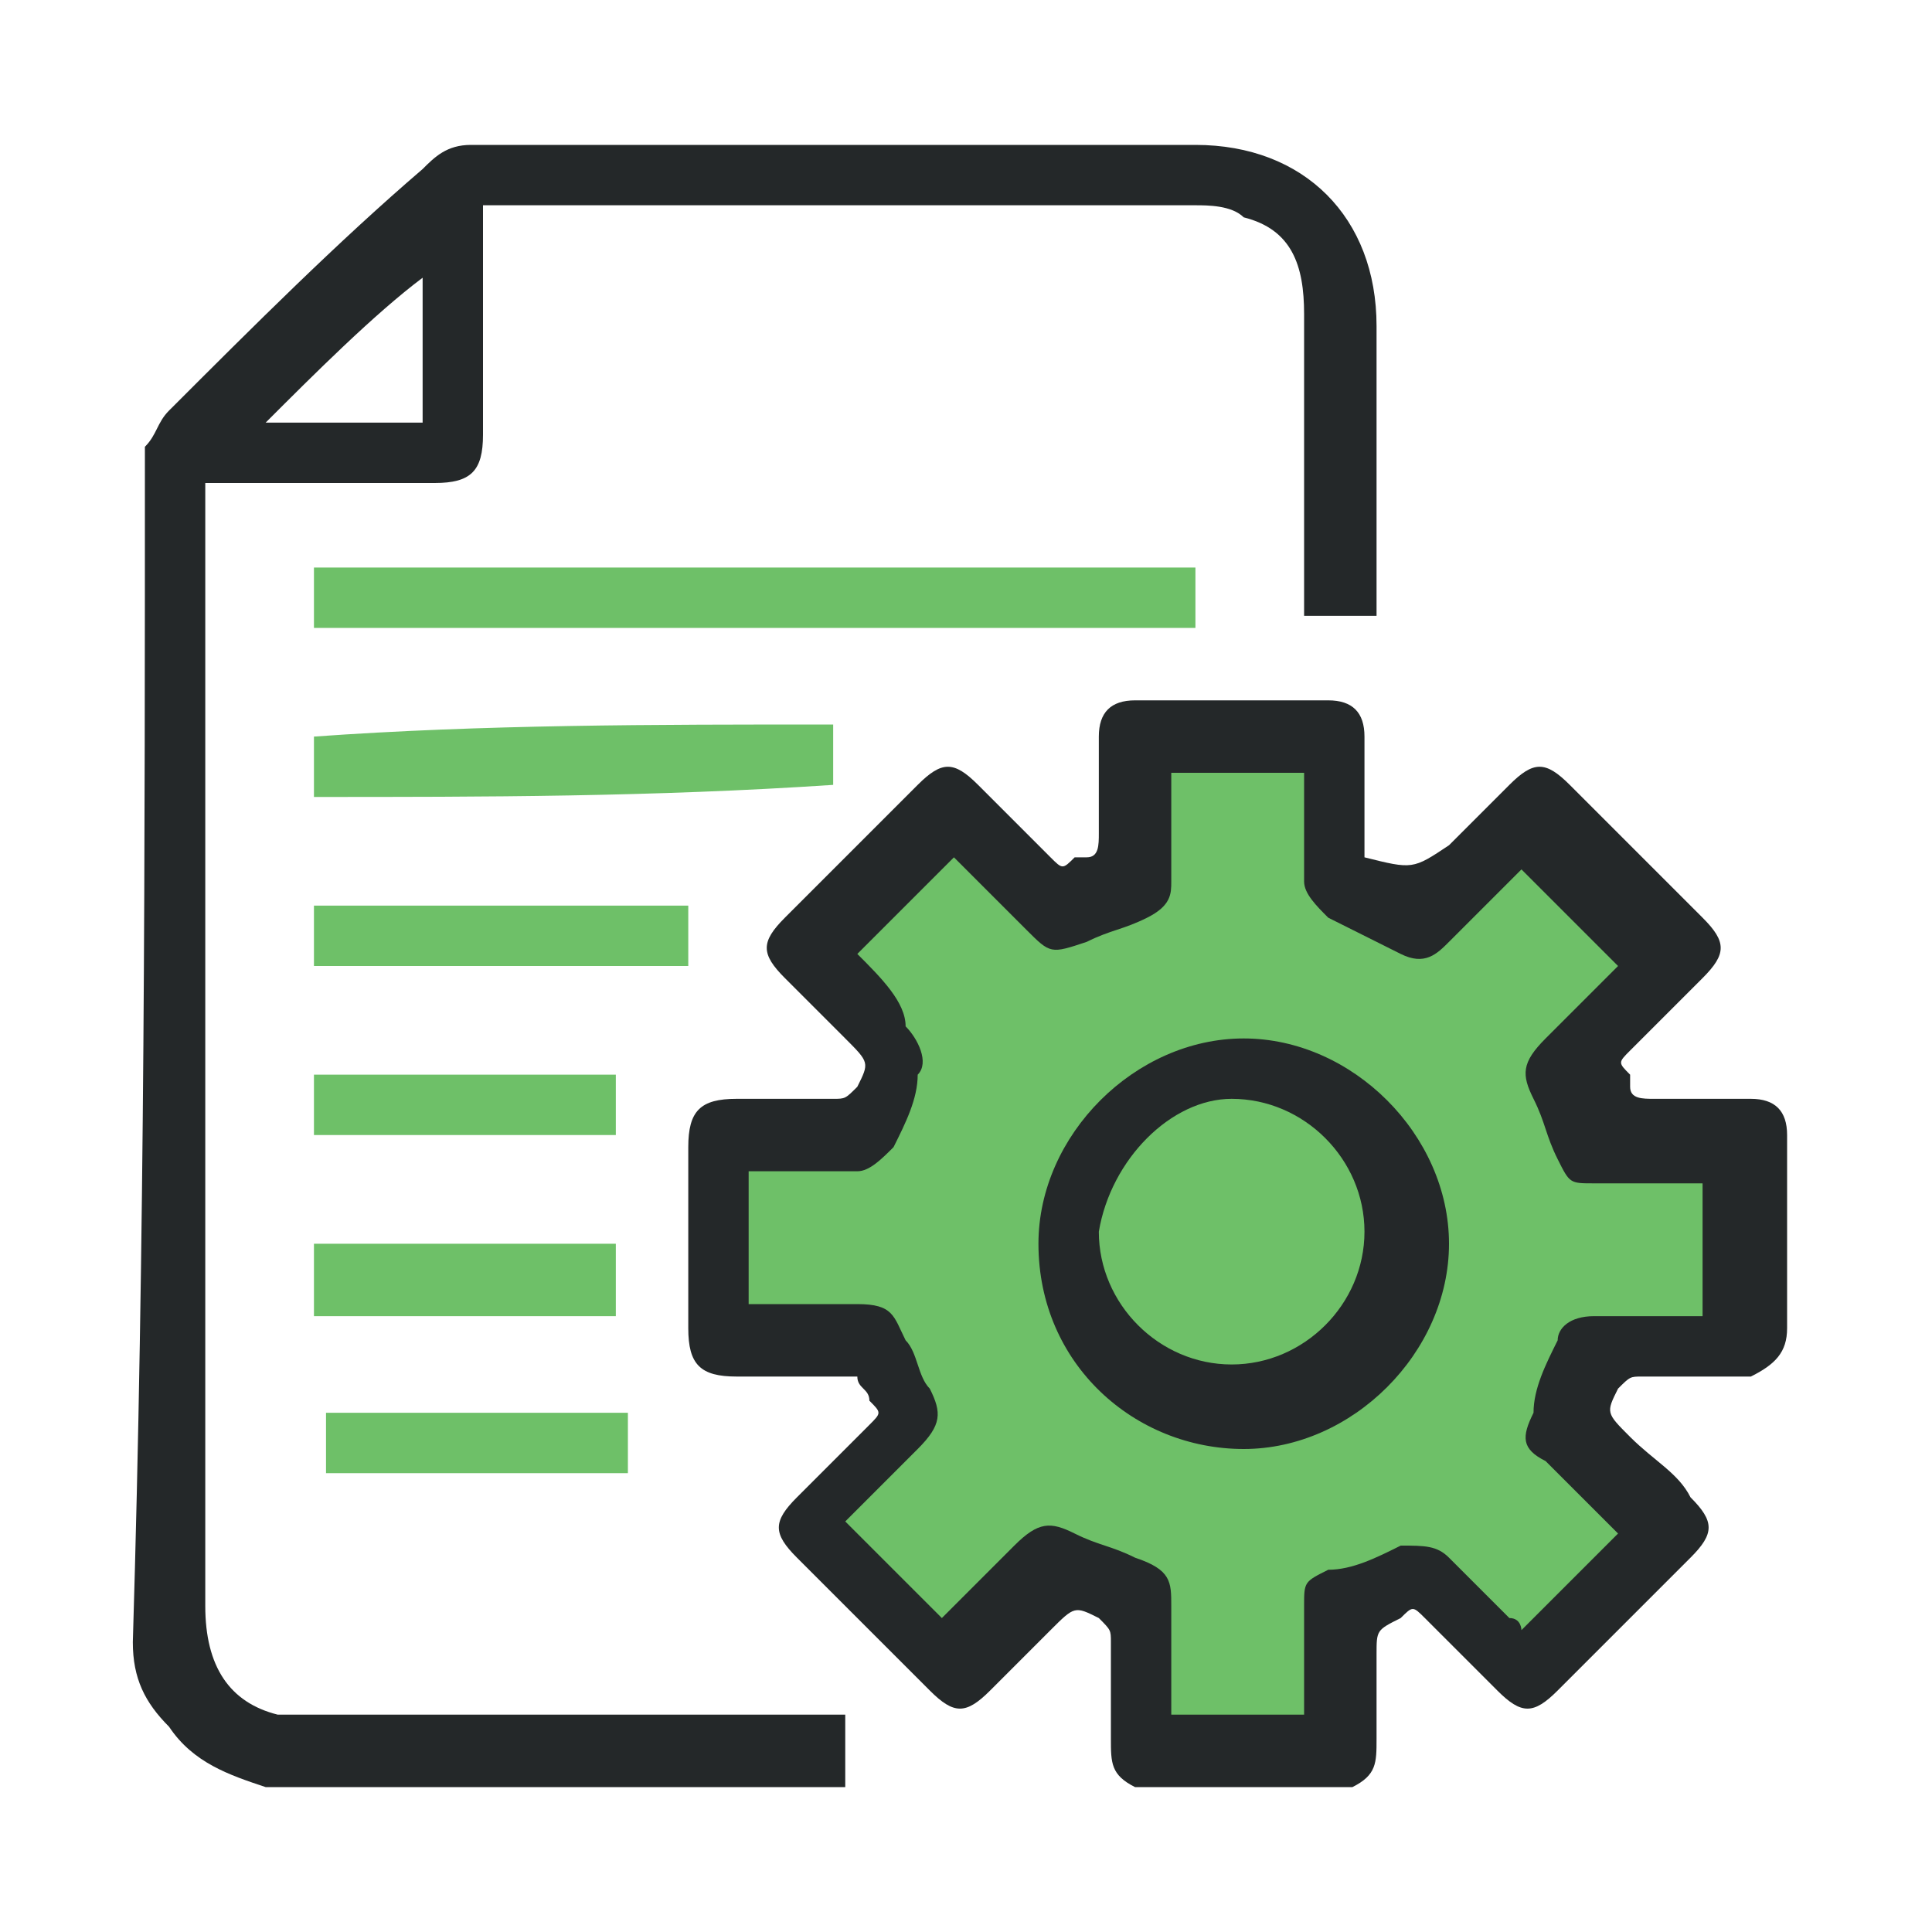 <?xml version="1.0" encoding="utf-8"?>
<!-- Generator: Adobe Illustrator 24.2.0, SVG Export Plug-In . SVG Version: 6.00 Build 0)  -->
<svg version="1.1" id="Layer_1" xmlns="http://www.w3.org/2000/svg" xmlns:xlink="http://www.w3.org/1999/xlink" x="0px" y="0px"
	 viewBox="0 0 16 16" style="enable-background:new 0 0 16 16;" xml:space="preserve">
<style type="text/css">
	.st0{fill:#242829;}
	.st1{fill:#6EC068;}
</style>
<g>
	<path class="st0" d="M9.4,14.8c-0.2-0.1-0.2-0.2-0.2-0.4c0-0.3,0-0.6,0-0.8c0-0.1,0-0.1-0.1-0.2c-0.2-0.1-0.2-0.1-0.4,0.1
		c-0.2,0.2-0.3,0.3-0.5,0.5c-0.2,0.2-0.3,0.2-0.5,0c-0.4-0.4-0.7-0.7-1.1-1.1c-0.2-0.2-0.2-0.3,0-0.5c0.2-0.2,0.4-0.4,0.6-0.6
		c0.1-0.1,0.1-0.1,0-0.2c0-0.1-0.1-0.1-0.1-0.2c-0.3,0-0.6,0-1,0c-0.3,0-0.4-0.1-0.4-0.4c0-0.5,0-1,0-1.5c0-0.3,0.1-0.4,0.4-0.4
		c0.3,0,0.6,0,0.8,0c0.1,0,0.1,0,0.2-0.1C7.2,8.8,7.2,8.8,7,8.6C6.9,8.5,6.7,8.3,6.5,8.1c-0.2-0.2-0.2-0.3,0-0.5
		c0.4-0.4,0.7-0.7,1.1-1.1c0.2-0.2,0.3-0.2,0.5,0c0.2,0.2,0.4,0.4,0.6,0.6c0.1,0.1,0.1,0.1,0.2,0c0,0,0.1,0,0.1,0
		c0.1,0,0.1-0.1,0.1-0.2c0-0.3,0-0.6,0-0.8c0-0.2,0.1-0.3,0.3-0.3c0.5,0,1.1,0,1.6,0c0.2,0,0.3,0.1,0.3,0.3c0,0.3,0,0.6,0,1
		c0,0,0,0,0,0C11.7,7.2,11.7,7.2,12,7c0.2-0.2,0.3-0.3,0.5-0.5c0.2-0.2,0.3-0.2,0.5,0c0.4,0.4,0.8,0.8,1.1,1.1
		c0.2,0.2,0.2,0.3,0,0.5c-0.2,0.2-0.4,0.4-0.6,0.6c-0.1,0.1-0.1,0.1,0,0.2c0,0,0,0.1,0,0.1c0,0.1,0.1,0.1,0.2,0.1c0.3,0,0.6,0,0.8,0
		c0.2,0,0.3,0.1,0.3,0.3c0,0.5,0,1,0,1.6c0,0.2-0.1,0.3-0.3,0.4c-0.3,0-0.6,0-0.9,0c-0.1,0-0.1,0-0.2,0.1c-0.1,0.2-0.1,0.2,0.1,0.4
		c0.2,0.2,0.4,0.3,0.5,0.5c0.2,0.2,0.2,0.3,0,0.5c-0.4,0.4-0.7,0.7-1.1,1.1c-0.2,0.2-0.3,0.2-0.5,0c-0.2-0.2-0.4-0.4-0.6-0.6
		c-0.1-0.1-0.1-0.1-0.2,0c-0.2,0.1-0.2,0.1-0.2,0.3c0,0.2,0,0.5,0,0.7c0,0.2,0,0.3-0.2,0.4C10.6,14.8,10,14.8,9.4,14.8z"/>
	<g id="XMLID_2_">
		<g>
			<path class="st1" d="M10.8,7.3c0,0.1,0.1,0.2,0.2,0.3c0.2,0.1,0.4,0.2,0.6,0.3c0.2,0.1,0.3,0,0.4-0.1c0.2-0.2,0.4-0.4,0.6-0.6
				c0.3,0.3,0.5,0.5,0.8,0.8c-0.2,0.2-0.4,0.4-0.6,0.6c-0.2,0.2-0.2,0.3-0.1,0.5c0.1,0.2,0.1,0.3,0.2,0.5c0.1,0.2,0.1,0.2,0.3,0.2
				c0.3,0,0.6,0,0.9,0c0,0.4,0,0.7,0,1.1c0,0-0.1,0-0.1,0c-0.3,0-0.5,0-0.8,0c-0.2,0-0.3,0.1-0.3,0.2c-0.1,0.2-0.2,0.4-0.2,0.6
				c-0.1,0.2-0.1,0.3,0.1,0.4c0.2,0.2,0.4,0.4,0.6,0.6c-0.3,0.3-0.5,0.5-0.8,0.8c0,0,0-0.1-0.1-0.1c-0.2-0.2-0.3-0.3-0.5-0.5
				c-0.1-0.1-0.2-0.1-0.4-0.1c-0.2,0.1-0.4,0.2-0.6,0.2c-0.2,0.1-0.2,0.1-0.2,0.3c0,0.3,0,0.5,0,0.8c0,0,0,0.1,0,0.1
				c-0.4,0-0.8,0-1.1,0c0-0.3,0-0.6,0-0.9c0-0.2,0-0.3-0.3-0.4c-0.2-0.1-0.3-0.1-0.5-0.2c-0.2-0.1-0.3-0.1-0.5,0.1
				c-0.2,0.2-0.4,0.4-0.6,0.6c-0.3-0.3-0.5-0.5-0.8-0.8c0.2-0.2,0.4-0.4,0.6-0.6c0.2-0.2,0.2-0.3,0.1-0.5c-0.1-0.1-0.1-0.3-0.2-0.4
				c-0.1-0.2-0.1-0.3-0.4-0.3c-0.3,0-0.6,0-0.9,0c0-0.4,0-0.7,0-1.1c0.1,0,0.1,0,0.2,0c0.2,0,0.5,0,0.7,0c0.1,0,0.2-0.1,0.3-0.2
				c0.1-0.2,0.2-0.4,0.2-0.6c0.1-0.1,0-0.3-0.1-0.4C7.5,8.3,7.3,8.1,7.1,7.9c0.3-0.3,0.5-0.5,0.8-0.8c0.2,0.2,0.4,0.4,0.6,0.6
				c0.2,0.2,0.2,0.2,0.5,0.1c0.2-0.1,0.3-0.1,0.5-0.2c0.2-0.1,0.2-0.2,0.2-0.3c0-0.3,0-0.6,0-0.9c0.4,0,0.7,0,1.1,0
				c0,0.2,0,0.5,0,0.7C10.8,7.1,10.8,7.2,10.8,7.3z"/>
		</g>
		<g>
		</g>
	</g>
	<path class="st0" d="M1.2,3.7c0.1-0.1,0.1-0.2,0.2-0.3C2.1,2.7,2.8,2,3.5,1.4c0.1-0.1,0.2-0.2,0.4-0.2c2,0,4,0,6,0
		c0.9,0,1.5,0.6,1.5,1.5c0,0.8,0,1.5,0,2.3c0,0,0,0.1,0,0.1c-0.2,0-0.4,0-0.6,0c0-0.1,0-0.1,0-0.2c0-0.8,0-1.5,0-2.3
		c0-0.4-0.1-0.7-0.5-0.8c-0.1-0.1-0.3-0.1-0.4-0.1c-1.9,0-3.9,0-5.8,0c0,0-0.1,0-0.1,0c0,0.1,0,0.1,0,0.2c0,0.6,0,1.1,0,1.7
		C4,3.9,3.9,4,3.6,4C3.1,4,2.5,4,1.9,4c0,0-0.1,0-0.2,0c0,0.1,0,0.1,0,0.2c0,3,0,6.1,0,9.1c0,0.5,0.2,0.8,0.6,0.9c0.1,0,0.2,0,0.3,0
		c1.4,0,2.8,0,4.2,0c0.1,0,0.1,0,0.2,0c0,0.2,0,0.4,0,0.6c-1.6,0-3.1,0-4.7,0c0,0,0,0-0.1,0c-0.3-0.1-0.6-0.2-0.8-0.5
		c-0.2-0.2-0.3-0.4-0.3-0.7C1.2,10.3,1.2,7,1.2,3.7z M3.5,3.5c0-0.4,0-0.8,0-1.2C3.1,2.6,2.6,3.1,2.2,3.5C2.6,3.5,3,3.5,3.5,3.5z"/>
	<path class="st1" d="M2.6,5.2c0-0.2,0-0.4,0-0.5c2.4,0,4.9,0,7.3,0c0,0.2,0,0.4,0,0.5C7.5,5.2,5.1,5.2,2.6,5.2z"/>
	<path class="st1" d="M2.6,6.6c0-0.2,0-0.4,0-0.5C4,6,5.4,6,6.9,6c0,0.2,0,0.4,0,0.5C5.4,6.6,4,6.6,2.6,6.6z"/>
	<path class="st1" d="M2.6,8c0-0.2,0-0.4,0-0.5c1,0,2.1,0,3.1,0c0,0.2,0,0.4,0,0.5C4.7,8,3.7,8,2.6,8z"/>
	<path class="st1" d="M2.6,10.3c0.8,0,1.7,0,2.5,0c0,0.2,0,0.4,0,0.6c-0.8,0-1.7,0-2.5,0C2.6,10.6,2.6,10.5,2.6,10.3z"/>
	<path class="st1" d="M2.6,9.4c0-0.2,0-0.4,0-0.5c0.8,0,1.7,0,2.5,0c0,0.2,0,0.4,0,0.5C4.3,9.4,3.5,9.4,2.6,9.4z"/>
	<path class="st1" d="M5.2,11.7c0,0.2,0,0.4,0,0.5c-0.8,0-1.7,0-2.5,0c0-0.2,0-0.4,0-0.5C3.5,11.7,4.3,11.7,5.2,11.7z"/>
	<path class="st0" d="M10.3,12c-0.9,0-1.7-0.7-1.7-1.7c0-0.9,0.8-1.7,1.7-1.7c0.9,0,1.7,0.8,1.7,1.7C12,11.2,11.2,12,10.3,12z
		 M9.1,10.2c0,0.6,0.5,1.1,1.1,1.1c0.6,0,1.1-0.5,1.1-1.1c0-0.6-0.5-1.1-1.1-1.1C9.7,9.1,9.2,9.6,9.1,10.2z"/>
</g>
</svg>
